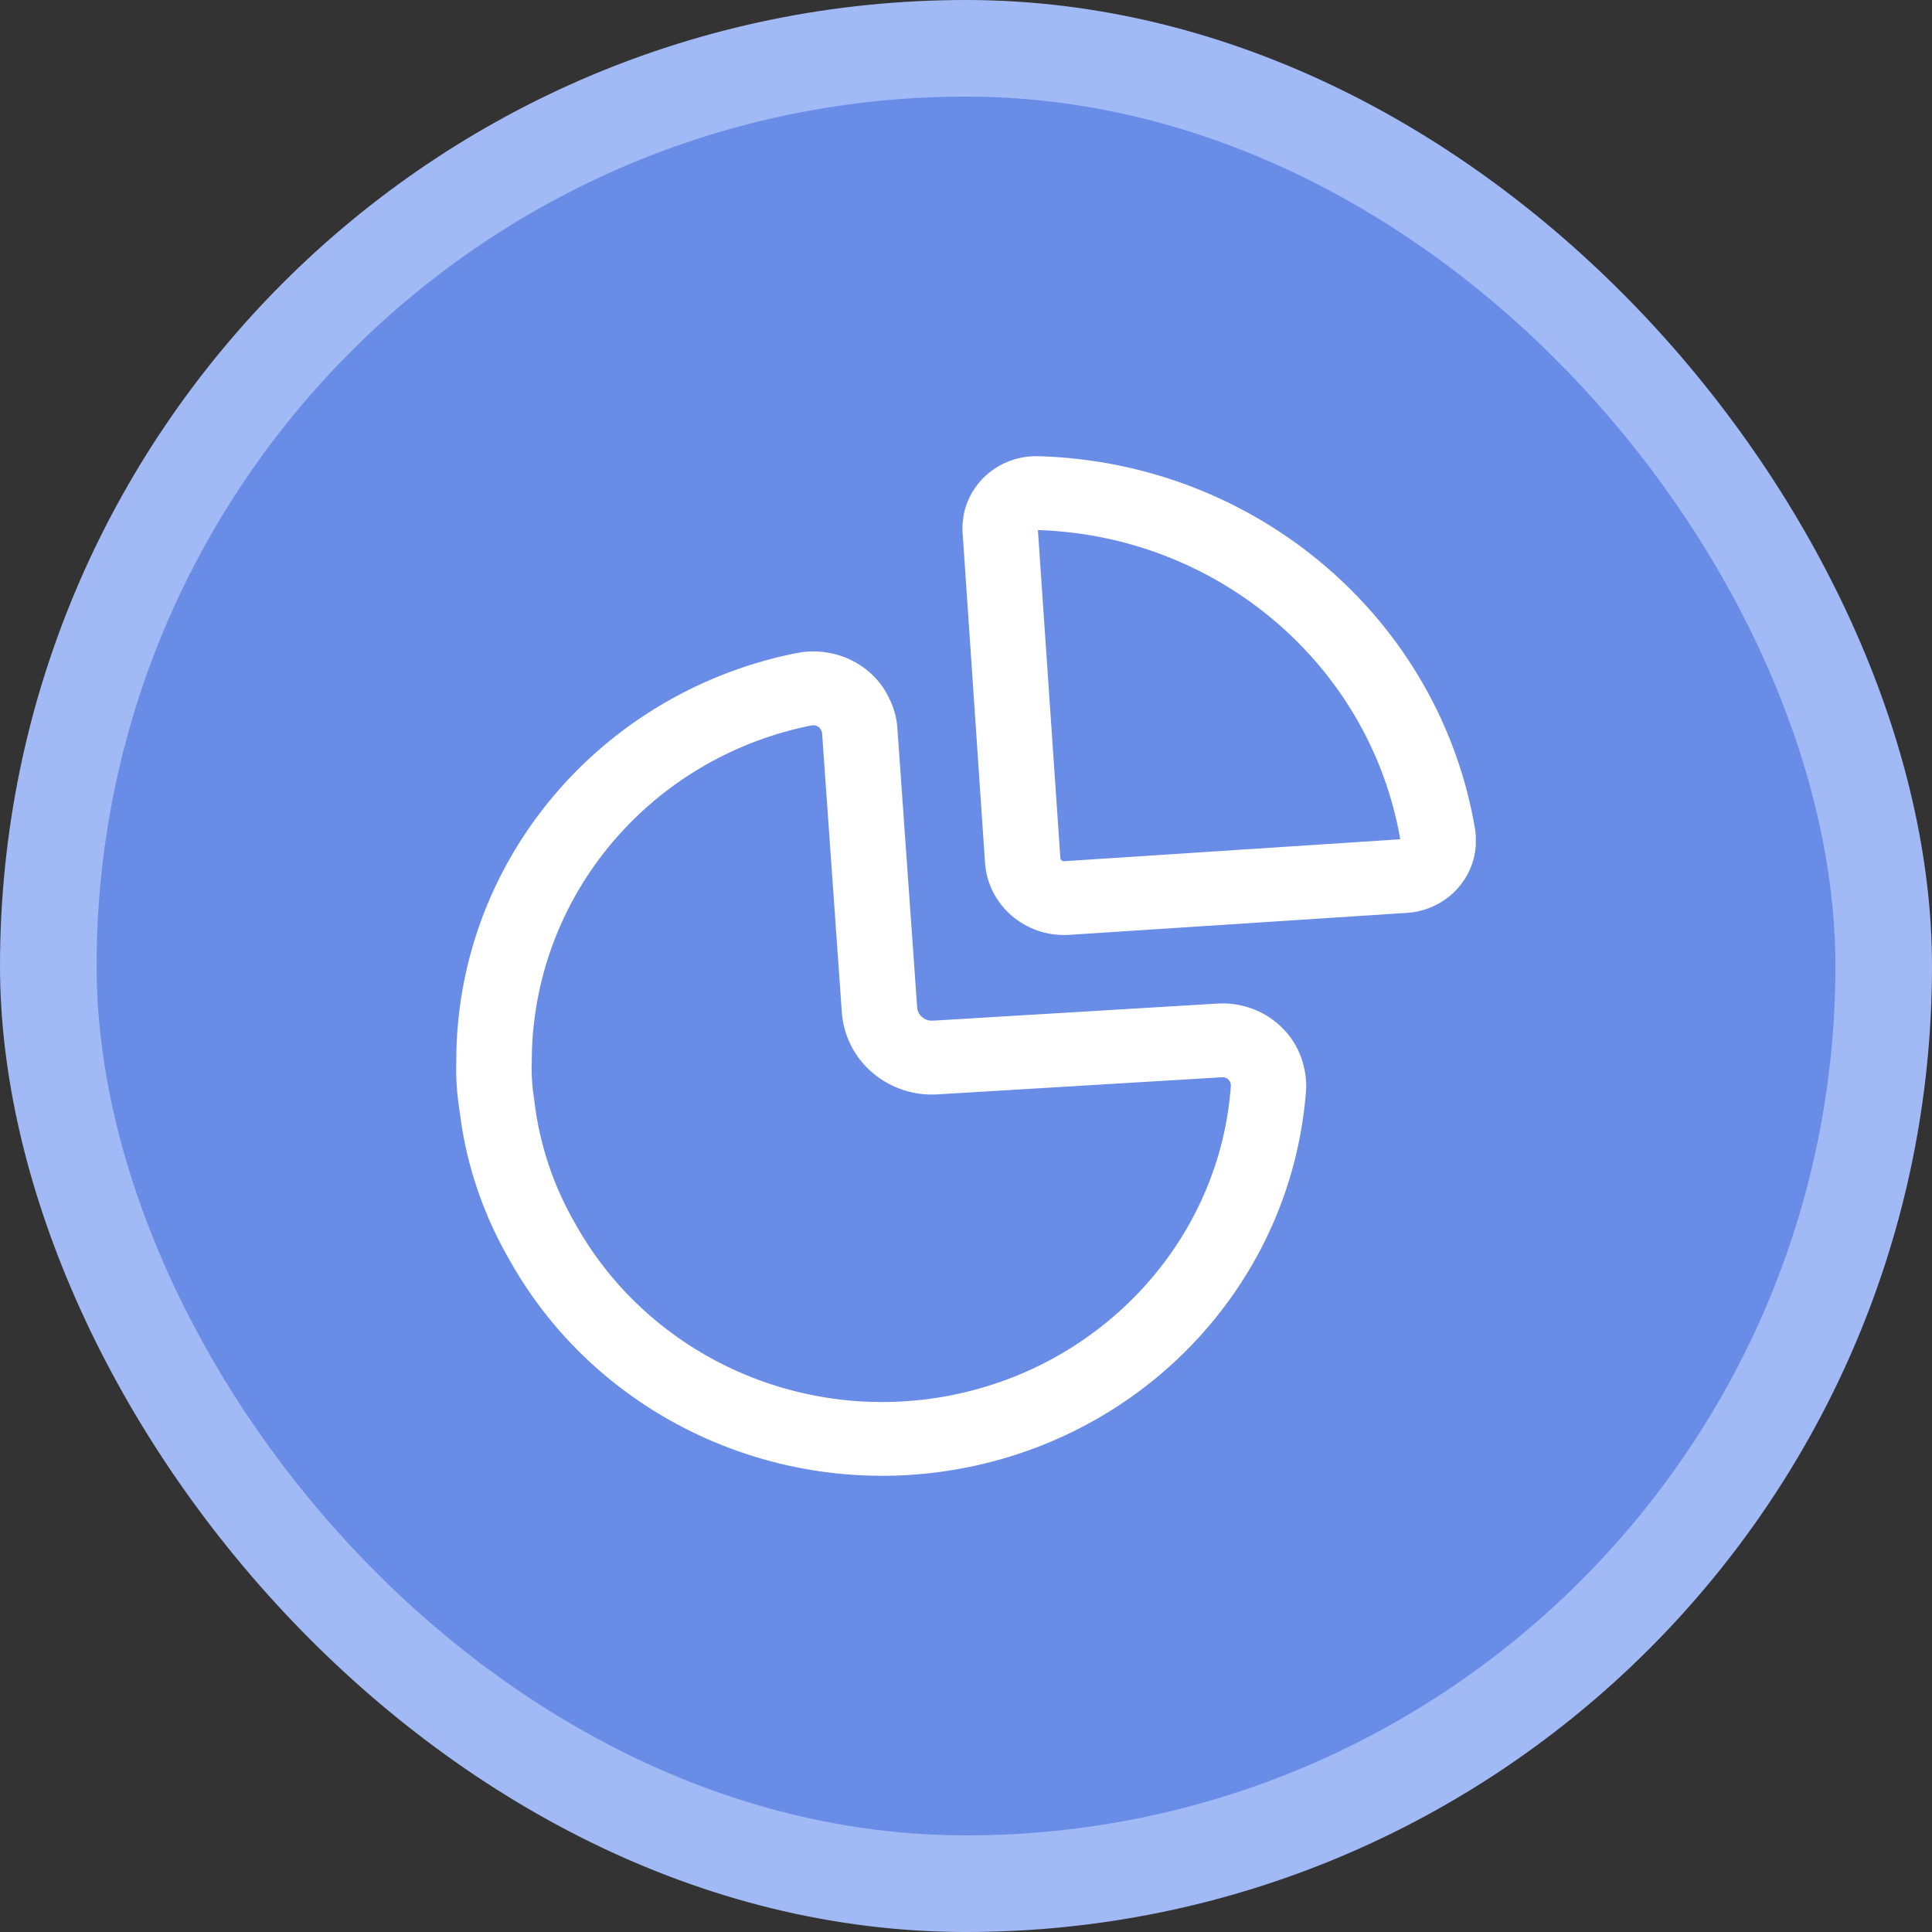 <svg width="60" height="60" viewBox="0 0 60 60" fill="none" xmlns="http://www.w3.org/2000/svg">
<rect x="0" y="0" width="60" height="60" fill="#333333" stroke="none"/>
<rect width="60" height="60" rx="30" fill="#A1B9F5"/>
<rect x="3" y="3" width="54" height="54" rx="27" fill="#698DE7"/>
<path d="M27.621 21.703C27.759 21.98 27.843 22.28 27.867 22.591L28.483 31.282C28.49 31.401 28.546 31.512 28.639 31.59C28.71 31.649 28.796 31.686 28.888 31.696L28.986 31.697L37.812 31.167C38.529 31.124 39.232 31.373 39.753 31.856C40.275 32.337 40.571 33.008 40.566 33.787C40.175 39.506 35.973 44.288 30.251 45.526C24.529 46.766 18.656 44.166 15.841 39.16C15.096 37.884 14.589 36.484 14.347 35.027L14.271 34.489C14.207 34.093 14.172 33.694 14.166 33.293L14.171 32.908C14.187 26.936 18.381 21.773 24.28 20.38L24.686 20.291L24.903 20.255C26.044 20.099 27.167 20.698 27.621 21.705V21.703ZM25.275 22.523L25.142 22.539L24.781 22.62C20.08 23.754 16.709 27.799 16.522 32.566L16.514 32.954C16.503 33.251 16.514 33.545 16.549 33.86L16.593 34.181C16.752 35.534 17.187 36.842 17.885 38.038C20.208 42.171 25.039 44.309 29.744 43.289C34.45 42.269 37.907 38.336 38.226 33.706C38.226 33.672 38.219 33.638 38.205 33.606C38.191 33.575 38.171 33.546 38.146 33.523C38.111 33.491 38.068 33.469 38.022 33.459L37.954 33.455L29.143 33.985C28.402 34.039 27.669 33.8 27.102 33.32C26.825 33.087 26.598 32.8 26.433 32.477C26.268 32.154 26.17 31.802 26.144 31.441L25.53 22.758C25.53 22.744 25.525 22.729 25.498 22.674C25.478 22.631 25.447 22.594 25.408 22.568C25.369 22.541 25.323 22.526 25.276 22.523H25.275ZM32.252 14.168C39.037 14.36 44.729 19.235 45.817 25.79L45.833 25.974L45.83 26.293C45.791 26.764 45.602 27.212 45.285 27.573C44.882 28.028 44.316 28.307 43.709 28.349L33.187 29.034C31.838 29.11 30.679 28.108 30.591 26.791L29.889 16.462L29.896 16.231L29.931 15.97C30.026 15.508 30.265 15.085 30.62 14.764C31.067 14.361 31.657 14.146 32.252 14.17V14.168ZM32.233 16.461L32.93 26.642C32.935 26.702 32.989 26.749 33.041 26.746L43.486 26.064L43.434 25.779C42.4 20.627 37.935 16.801 32.579 16.477L32.233 16.461Z" fill="white"/>
</svg>
